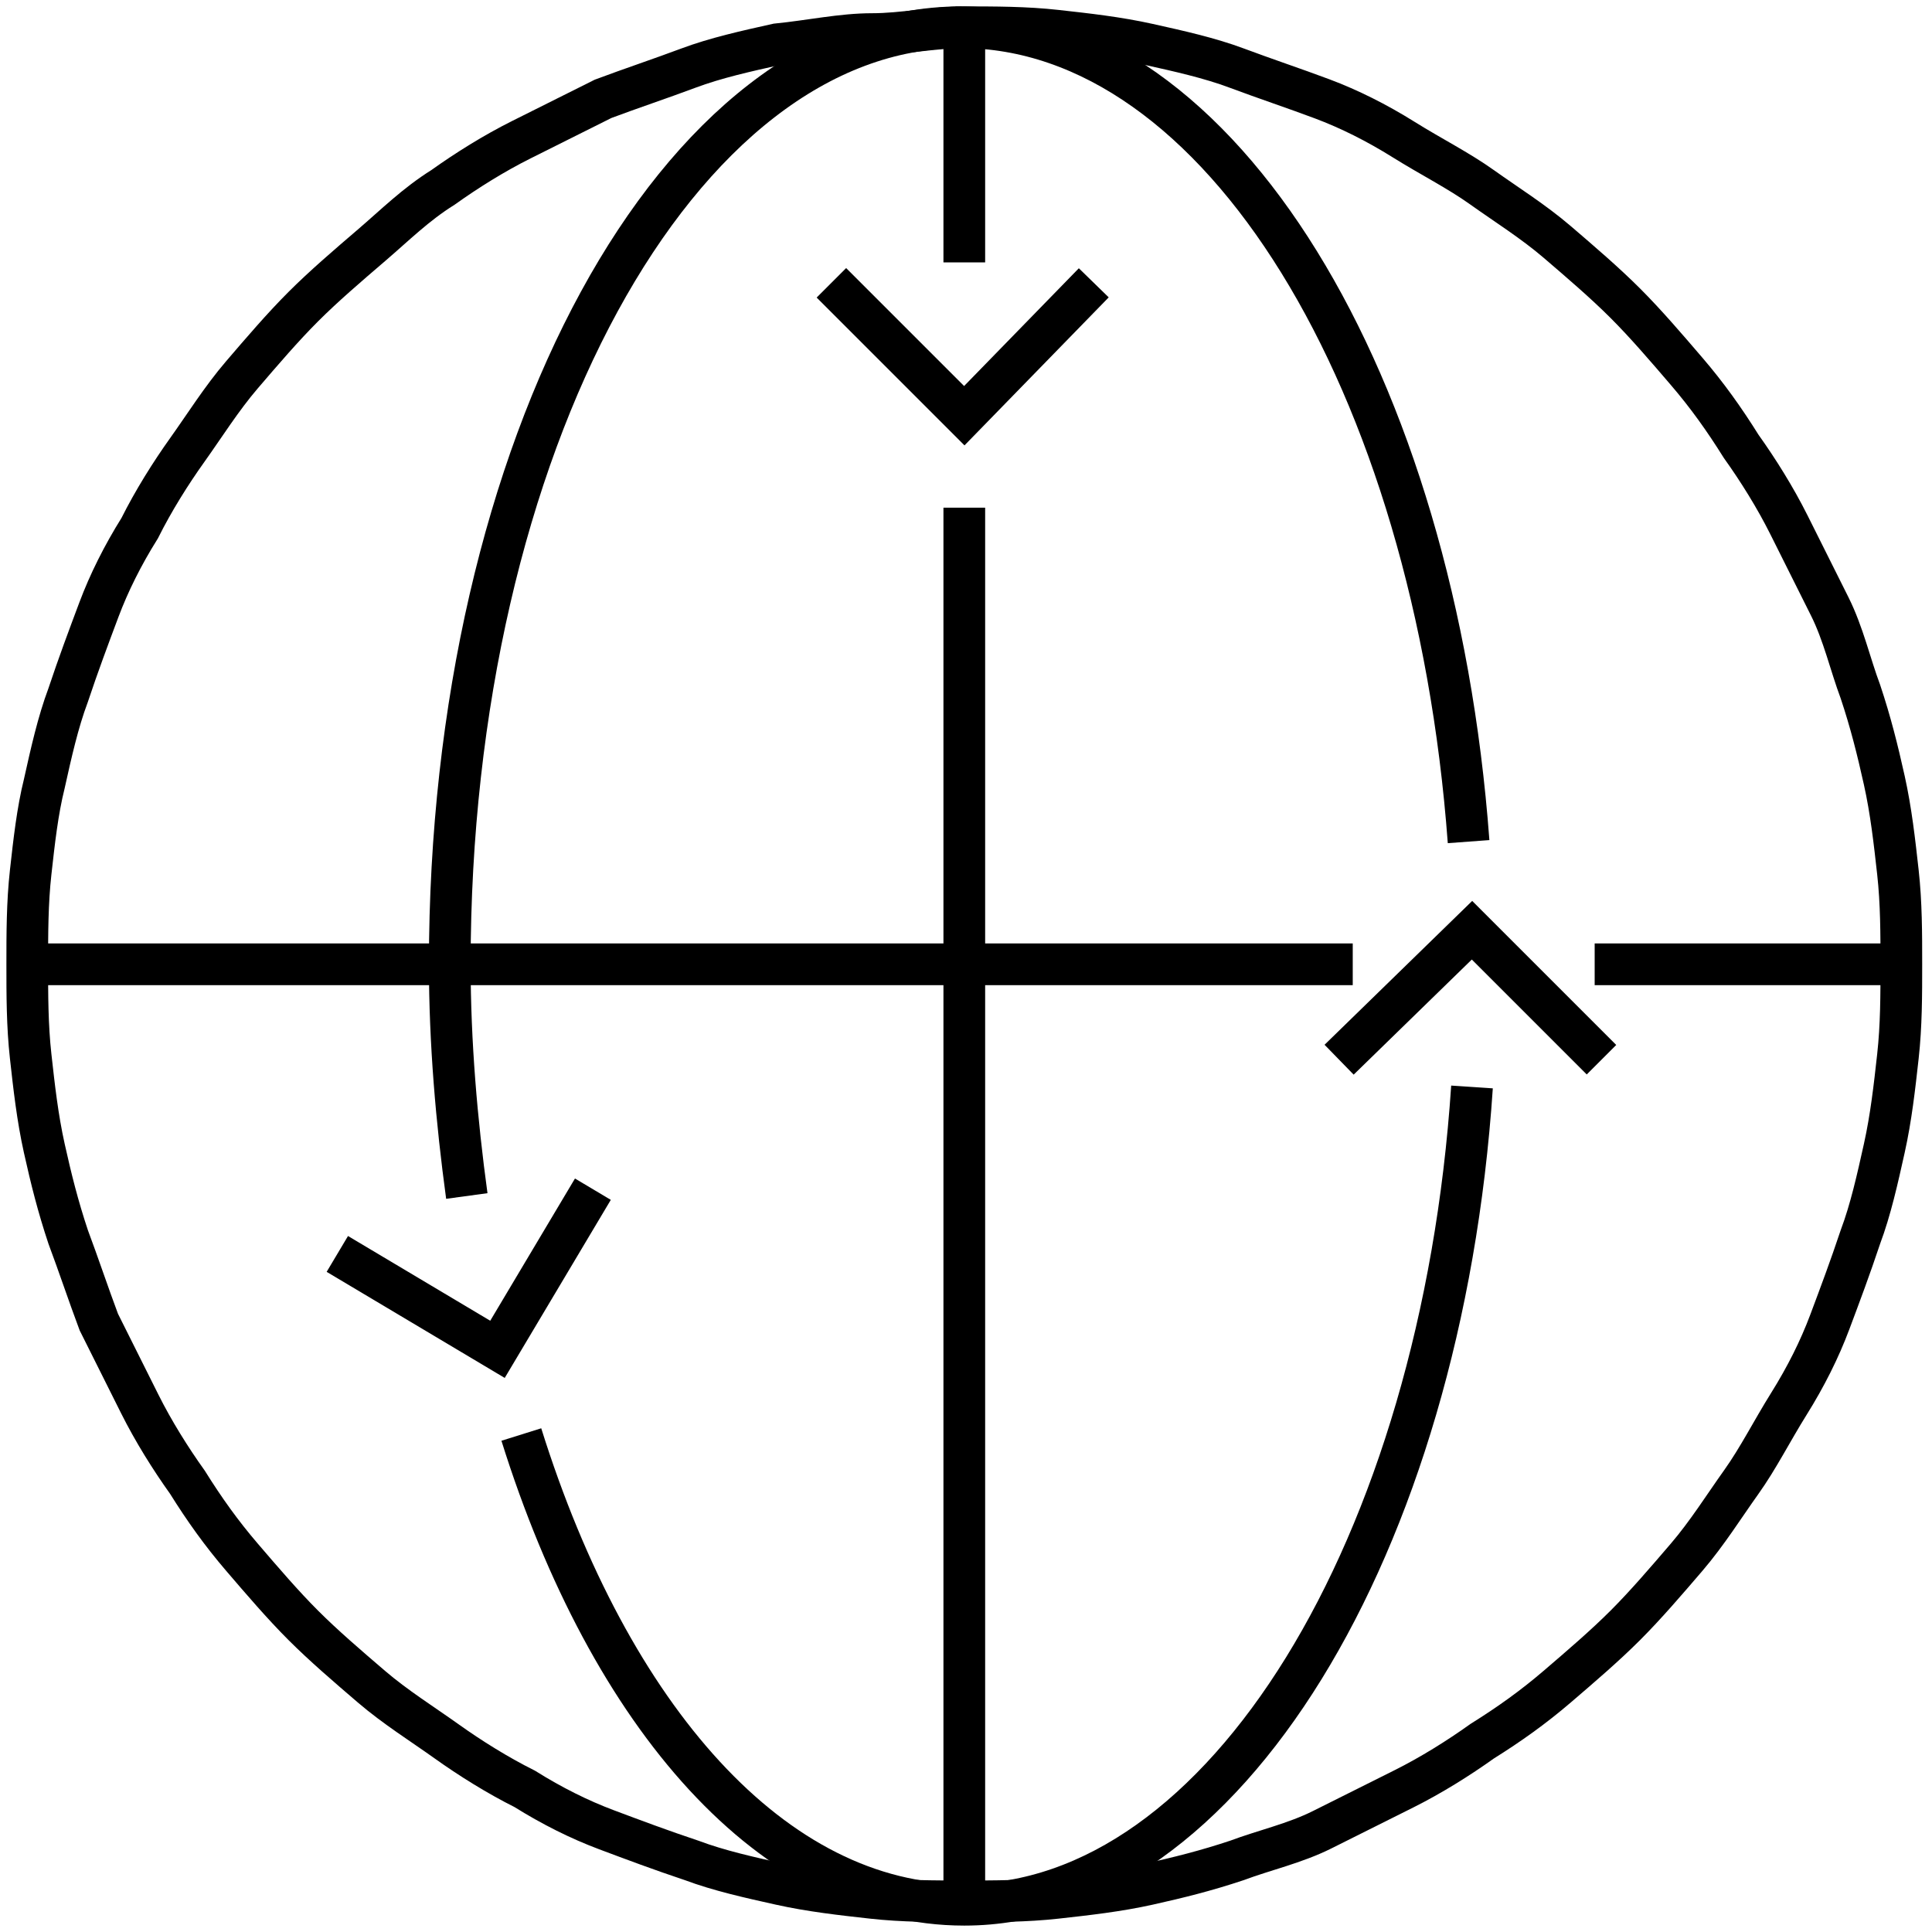<svg xmlns:xlink="http://www.w3.org/1999/xlink" xmlns="http://www.w3.org/2000/svg" class="icon" width="57" height="57"><defs><symbol id="icon-globe" viewBox="0 0 56.7 56.7" xml:space="preserve">
<style>.st1 {
              fill: none;
              stroke: currentColor;
              stroke-width: 1.224;
              stroke-miterlimit: 10
          }</style>
<g>
<path class="st1" d="M28.3.8c.9 0 1.8 0 2.7.1s1.8.2 2.7.4c.9.2 1.8.4 2.6.7s1.7.6 2.5.9 1.6.7 2.4 1.2 1.6.9 2.3 1.4c.7.5 1.5 1 2.2 1.6s1.4 1.2 2 1.8c.6.6 1.2 1.3 1.8 2s1.1 1.4 1.6 2.2c.5.7 1 1.5 1.4 2.3l1.2 2.4c.4.8.6 1.7.9 2.5.3.9.5 1.7.7 2.6.2.9.3 1.8.4 2.7.1.9.1 1.8.1 2.7 0 .9 0 1.8-.1 2.7s-.2 1.8-.4 2.7-.4 1.8-.7 2.6c-.3.9-.6 1.7-.9 2.5-.3.8-.7 1.6-1.2 2.4s-.9 1.6-1.4 2.3c-.5.7-1 1.5-1.6 2.2s-1.2 1.4-1.8 2c-.6.6-1.3 1.2-2 1.8s-1.4 1.1-2.2 1.6c-.7.5-1.5 1-2.3 1.4l-2.4 1.2c-.8.4-1.7.6-2.5.9-.9.3-1.7.5-2.6.7-.9.2-1.8.3-2.7.4s-1.8.1-2.7.1c-.9 0-1.8 0-2.7-.1s-1.8-.2-2.7-.4c-.9-.2-1.8-.4-2.6-.7-.9-.3-1.7-.6-2.5-.9s-1.6-.7-2.4-1.2c-.8-.4-1.6-.9-2.3-1.4-.7-.5-1.5-1-2.2-1.6s-1.4-1.2-2-1.8c-.6-.6-1.2-1.3-1.8-2S6 44.3 5.5 43.5c-.5-.7-1-1.5-1.4-2.3l-1.2-2.4c-.3-.8-.6-1.7-.9-2.5-.3-.9-.5-1.7-.7-2.6S1 31.9.9 31s-.1-1.8-.1-2.7c0-.9 0-1.8.1-2.7.1-.9.2-1.8.4-2.6.2-.9.4-1.8.7-2.6.3-.9.6-1.7.9-2.5s.7-1.6 1.2-2.4c.4-.8.9-1.6 1.4-2.3.5-.7 1-1.5 1.6-2.2s1.2-1.4 1.8-2c.6-.6 1.3-1.2 2-1.8S12.2 6 13 5.5c.7-.5 1.5-1 2.3-1.4l2.4-1.2c.8-.3 1.7-.6 2.5-.9s1.7-.5 2.6-.7c1-.1 1.9-.3 2.8-.3s1.8-.2 2.7-.2zM28.3 14.9v40.9M28.3.8v6.9" stroke="#123466" fill="none" stroke-width="1.5px"></path>
<path class="st1" d="M43.2 31.9c-.9 13.5-7.3 24-14.9 24-5.6 0-10.4-5.5-13-13.8M13.7 35.1c-.3-2.2-.5-4.5-.5-6.8 0-15.2 6.7-27.5 15-27.5 7.6 0 13.9 10.4 14.9 23.9M46.8 28.3h9M.8 28.3h38.9" stroke="#123466" fill="none" stroke-width="1.5px"></path>
<path class="st1" d="M32.1 8.3l-3.8 3.9-3.9-3.9M39.3 31.1l3.9-3.8 3.8 3.8M17.4 34.9l-2.8 4.7-4.7-2.8" stroke="#123466" fill="none" stroke-width="1.5px"></path>
</g>
</symbol></defs>
<use xlink:href="#icon-globe"></use>
</svg>